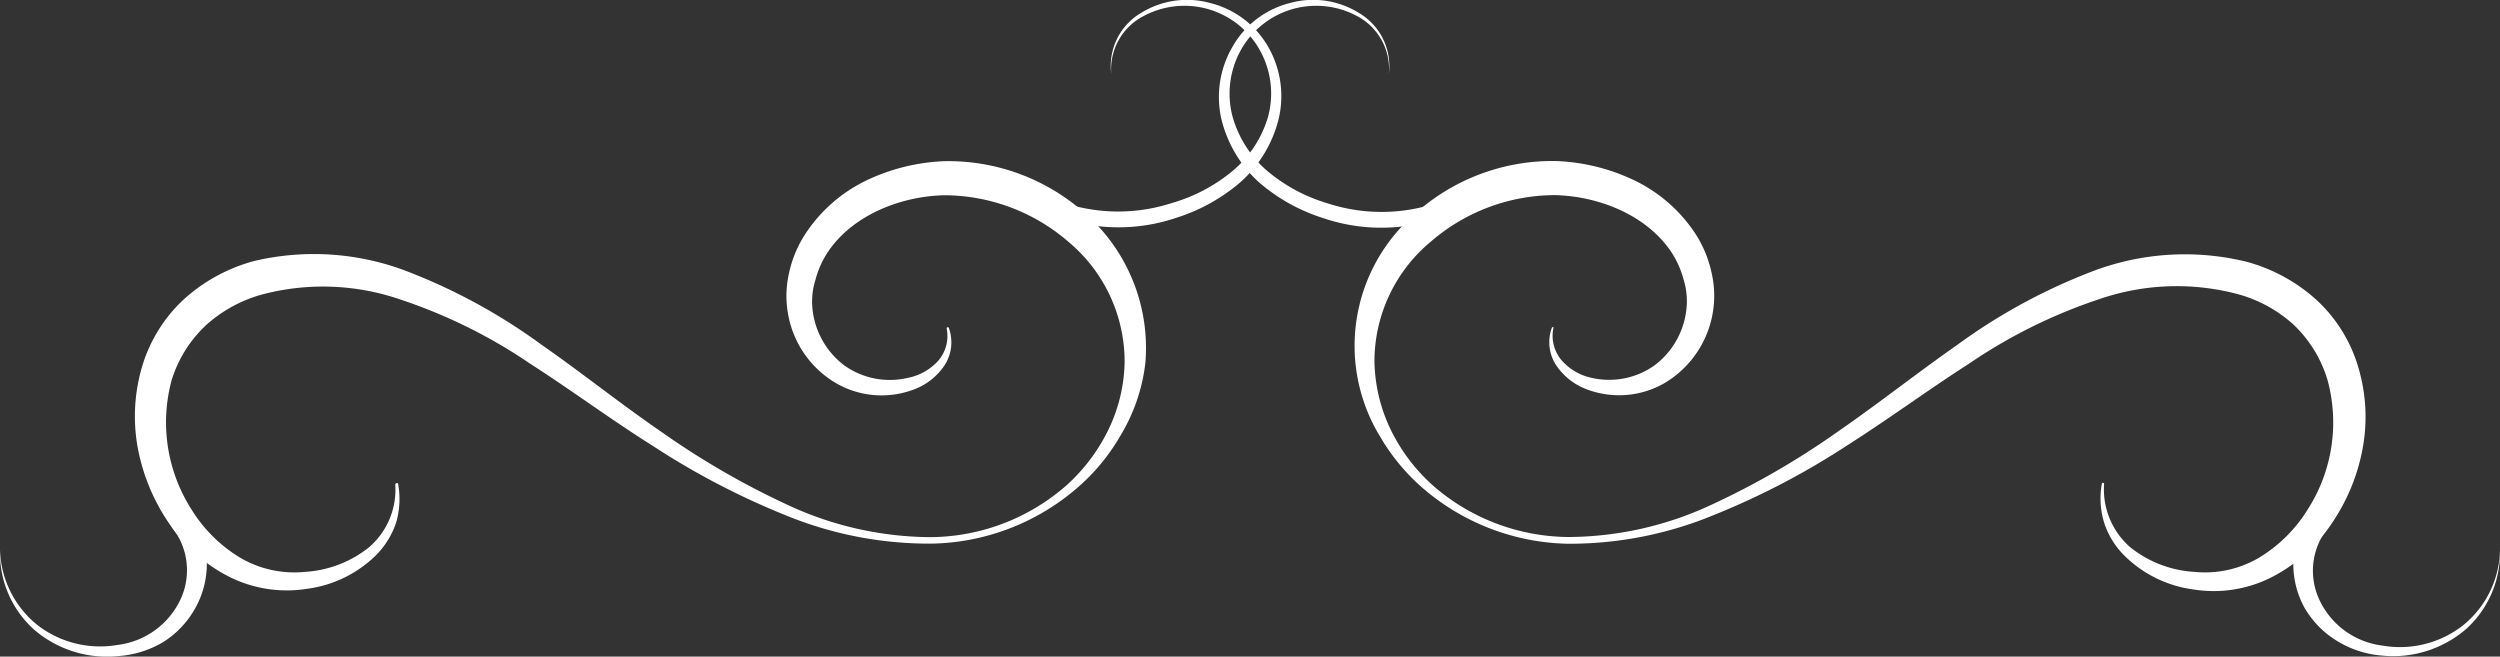 <svg xmlns="http://www.w3.org/2000/svg" viewBox="0 0 189.24 49.7"><rect x="0" y="0" width="189.24" height="49.7" fill="#333333" stroke="none"/><defs><style>.cls-1{fill:#fff;}</style></defs><g id="Ebene_2" data-name="Ebene 2"><g id="Layer_1" data-name="Layer 1"><path class="cls-1" d="M30.14,36.65A6.44,6.44,0,0,1,30,39.51,6.32,6.32,0,0,1,28.49,42a9.11,9.11,0,0,1-5.25,2.57,9.72,9.72,0,0,1-5.91-.92,12,12,0,0,1-4.51-4,15,15,0,0,1-2.35-5.53,13.26,13.26,0,0,1,.21-6.1,11.33,11.33,0,0,1,3.19-5.32,12.86,12.86,0,0,1,5.4-2.95A19.69,19.69,0,0,1,31,20.61a44,44,0,0,1,10,5.49c3.1,2.16,6,4.49,9.08,6.6a61.1,61.1,0,0,0,9.63,5.56,25.85,25.85,0,0,0,10.75,2.4,15.77,15.77,0,0,0,10.13-3.8,13.71,13.71,0,0,0,3.3-4.31,12.23,12.23,0,0,0,1.24-5.16,11.82,11.82,0,0,0-4.27-9.1,14.41,14.41,0,0,0-9.39-3.51c-3.34.08-6.87,1.51-8.74,4.2a7.07,7.07,0,0,0-1,2.19,5.46,5.46,0,0,0-.21,2.37,6.13,6.13,0,0,0,2.39,4.12,5.94,5.94,0,0,0,4.82.94A4.17,4.17,0,0,0,71,27.33a2.86,2.86,0,0,0,.66-2.46.09.09,0,0,1,.06-.1.08.08,0,0,1,.1.05,3.18,3.18,0,0,1-.34,2.86,4.8,4.8,0,0,1-2.38,1.83,6.89,6.89,0,0,1-5.94-.58,7.58,7.58,0,0,1-3.49-5.07,7.67,7.67,0,0,1,.06-3.2,8.7,8.7,0,0,1,1.21-2.92,11.47,11.47,0,0,1,4.64-4.08,15.05,15.05,0,0,1,5.92-1.46,15.56,15.56,0,0,1,11.07,4.35,13.56,13.56,0,0,1,4.13,10.92A13.68,13.68,0,0,1,84.8,33a15.34,15.34,0,0,1-3.75,4.34,17.3,17.3,0,0,1-10.53,3.81A28.6,28.6,0,0,1,59.46,39a57.78,57.78,0,0,1-10-5.22c-3.19-2-6.21-4.25-9.33-6.25a39.6,39.6,0,0,0-9.8-4.85,18,18,0,0,0-10.37-.42,10.45,10.45,0,0,0-4.36,2.35A9.57,9.57,0,0,0,13,28.75a12.24,12.24,0,0,0,1.5,9.82,11,11,0,0,0,3.62,3.61,8.09,8.09,0,0,0,4.95,1.11,8.62,8.62,0,0,0,4.85-1.85,5.76,5.76,0,0,0,2-4.77h0a.09.09,0,0,1,.08-.08A.08.08,0,0,1,30.14,36.65Z"/><path class="cls-1" d="M0,41.62a7.6,7.6,0,0,0,2.84,5.7,7.76,7.76,0,0,0,6.05,1.5,6.08,6.08,0,0,0,4.77-3.44A5.22,5.22,0,0,0,13,39.89l1.46-1.08A6.86,6.86,0,0,1,14.8,46a7.09,7.09,0,0,1-2.46,2.61A7.68,7.68,0,0,1,9,49.66a8.46,8.46,0,0,1-6.42-2A7.81,7.81,0,0,1,0,41.62Z"/><path class="cls-1" d="M84.12,5.61A4.65,4.65,0,0,1,86.34,1,6.6,6.6,0,0,1,91.65.24,7,7,0,0,1,96,3.55,7.5,7.5,0,0,1,96.79,9a9.42,9.42,0,0,1-2.86,4.76,13.72,13.72,0,0,1-4.84,2.71,13.6,13.6,0,0,1-10.83-.87.55.55,0,0,1-.21-.75.55.55,0,0,1,.74-.21h0a13.16,13.16,0,0,0,9.94.72A12.64,12.64,0,0,0,93.23,13,8.42,8.42,0,0,0,96,8.79a6.73,6.73,0,0,0-.59-4.91,6.53,6.53,0,0,0-8.87-2.65A4.53,4.53,0,0,0,84.12,5.61Z"/><path class="cls-1" d="M159.27,36.67a5.8,5.8,0,0,0,2,4.77,8.57,8.57,0,0,0,4.85,1.85,8.06,8.06,0,0,0,4.94-1.11,11,11,0,0,0,3.62-3.61,12.2,12.2,0,0,0,1.5-9.82,9.57,9.57,0,0,0-2.56-4.17,10.33,10.33,0,0,0-4.36-2.35,18,18,0,0,0-10.37.42,39.6,39.6,0,0,0-9.8,4.85c-3.12,2-6.14,4.23-9.32,6.25a57.87,57.87,0,0,1-10,5.22,28.6,28.6,0,0,1-11.06,2.19,17.32,17.32,0,0,1-10.53-3.81A15.5,15.5,0,0,1,104.44,33a13.19,13.19,0,0,1,2.28-16.46,15.56,15.56,0,0,1,11.07-4.35,15,15,0,0,1,5.92,1.46,11.49,11.49,0,0,1,4.65,4.08,8.88,8.88,0,0,1,1.2,2.92,7.69,7.69,0,0,1-3.43,8.27,6.89,6.89,0,0,1-5.94.58,4.84,4.84,0,0,1-2.38-1.83,3.18,3.18,0,0,1-.34-2.86.1.1,0,0,1,.11-.05.09.09,0,0,1,0,.1,2.87,2.87,0,0,0,.67,2.46,4.14,4.14,0,0,0,2.18,1.27,5.93,5.93,0,0,0,4.82-.94,6.13,6.13,0,0,0,2.39-4.12,5.46,5.46,0,0,0-.2-2.37,7.09,7.09,0,0,0-1-2.19c-1.87-2.69-5.39-4.12-8.74-4.2a14.4,14.4,0,0,0-9.38,3.51,11.8,11.8,0,0,0-4.28,9.1,12.38,12.38,0,0,0,1.24,5.16,13.71,13.71,0,0,0,3.3,4.31,15.77,15.77,0,0,0,10.13,3.8,25.85,25.85,0,0,0,10.75-2.4,60.66,60.66,0,0,0,9.63-5.56c3.06-2.11,6-4.44,9.09-6.6a43.83,43.83,0,0,1,10.05-5.49A19.65,19.65,0,0,1,170,19.8a12.86,12.86,0,0,1,5.4,2.95,11.25,11.25,0,0,1,3.19,5.32,13.12,13.12,0,0,1,.21,6.1,14.84,14.84,0,0,1-2.35,5.53,12,12,0,0,1-4.51,4,9.68,9.68,0,0,1-5.9.92A9.11,9.11,0,0,1,160.75,42a6.19,6.19,0,0,1-1.5-2.52,6.3,6.3,0,0,1-.15-2.86.08.08,0,0,1,.1-.07.08.08,0,0,1,.07.08Z"/><path class="cls-1" d="M189.24,41.62a7.81,7.81,0,0,1-2.57,6,8.46,8.46,0,0,1-6.42,2,7.63,7.63,0,0,1-3.34-1.1A7.12,7.12,0,0,1,174.44,46a6.88,6.88,0,0,1,.32-7.14l1.47,1.08a5.2,5.2,0,0,0-.65,5.49,6.09,6.09,0,0,0,4.77,3.44,7.75,7.75,0,0,0,6.05-1.5A7.53,7.53,0,0,0,189.24,41.62Z"/><path class="cls-1" d="M105.13,5.61a4.53,4.53,0,0,0-2.38-4.38,6.53,6.53,0,0,0-8.87,2.65,6.78,6.78,0,0,0-.59,4.91A8.42,8.42,0,0,0,96,13a12.64,12.64,0,0,0,4.49,2.39,13.16,13.16,0,0,0,9.94-.72h0a.55.55,0,0,1,.75.22.56.56,0,0,1-.21.74,13.63,13.63,0,0,1-10.84.87,13.72,13.72,0,0,1-4.84-2.71A9.49,9.49,0,0,1,92.45,9a7.55,7.55,0,0,1,.84-5.45A6.94,6.94,0,0,1,97.6.24a6.58,6.58,0,0,1,5.3.76A4.67,4.67,0,0,1,105.13,5.61Z"/></g></g></svg>